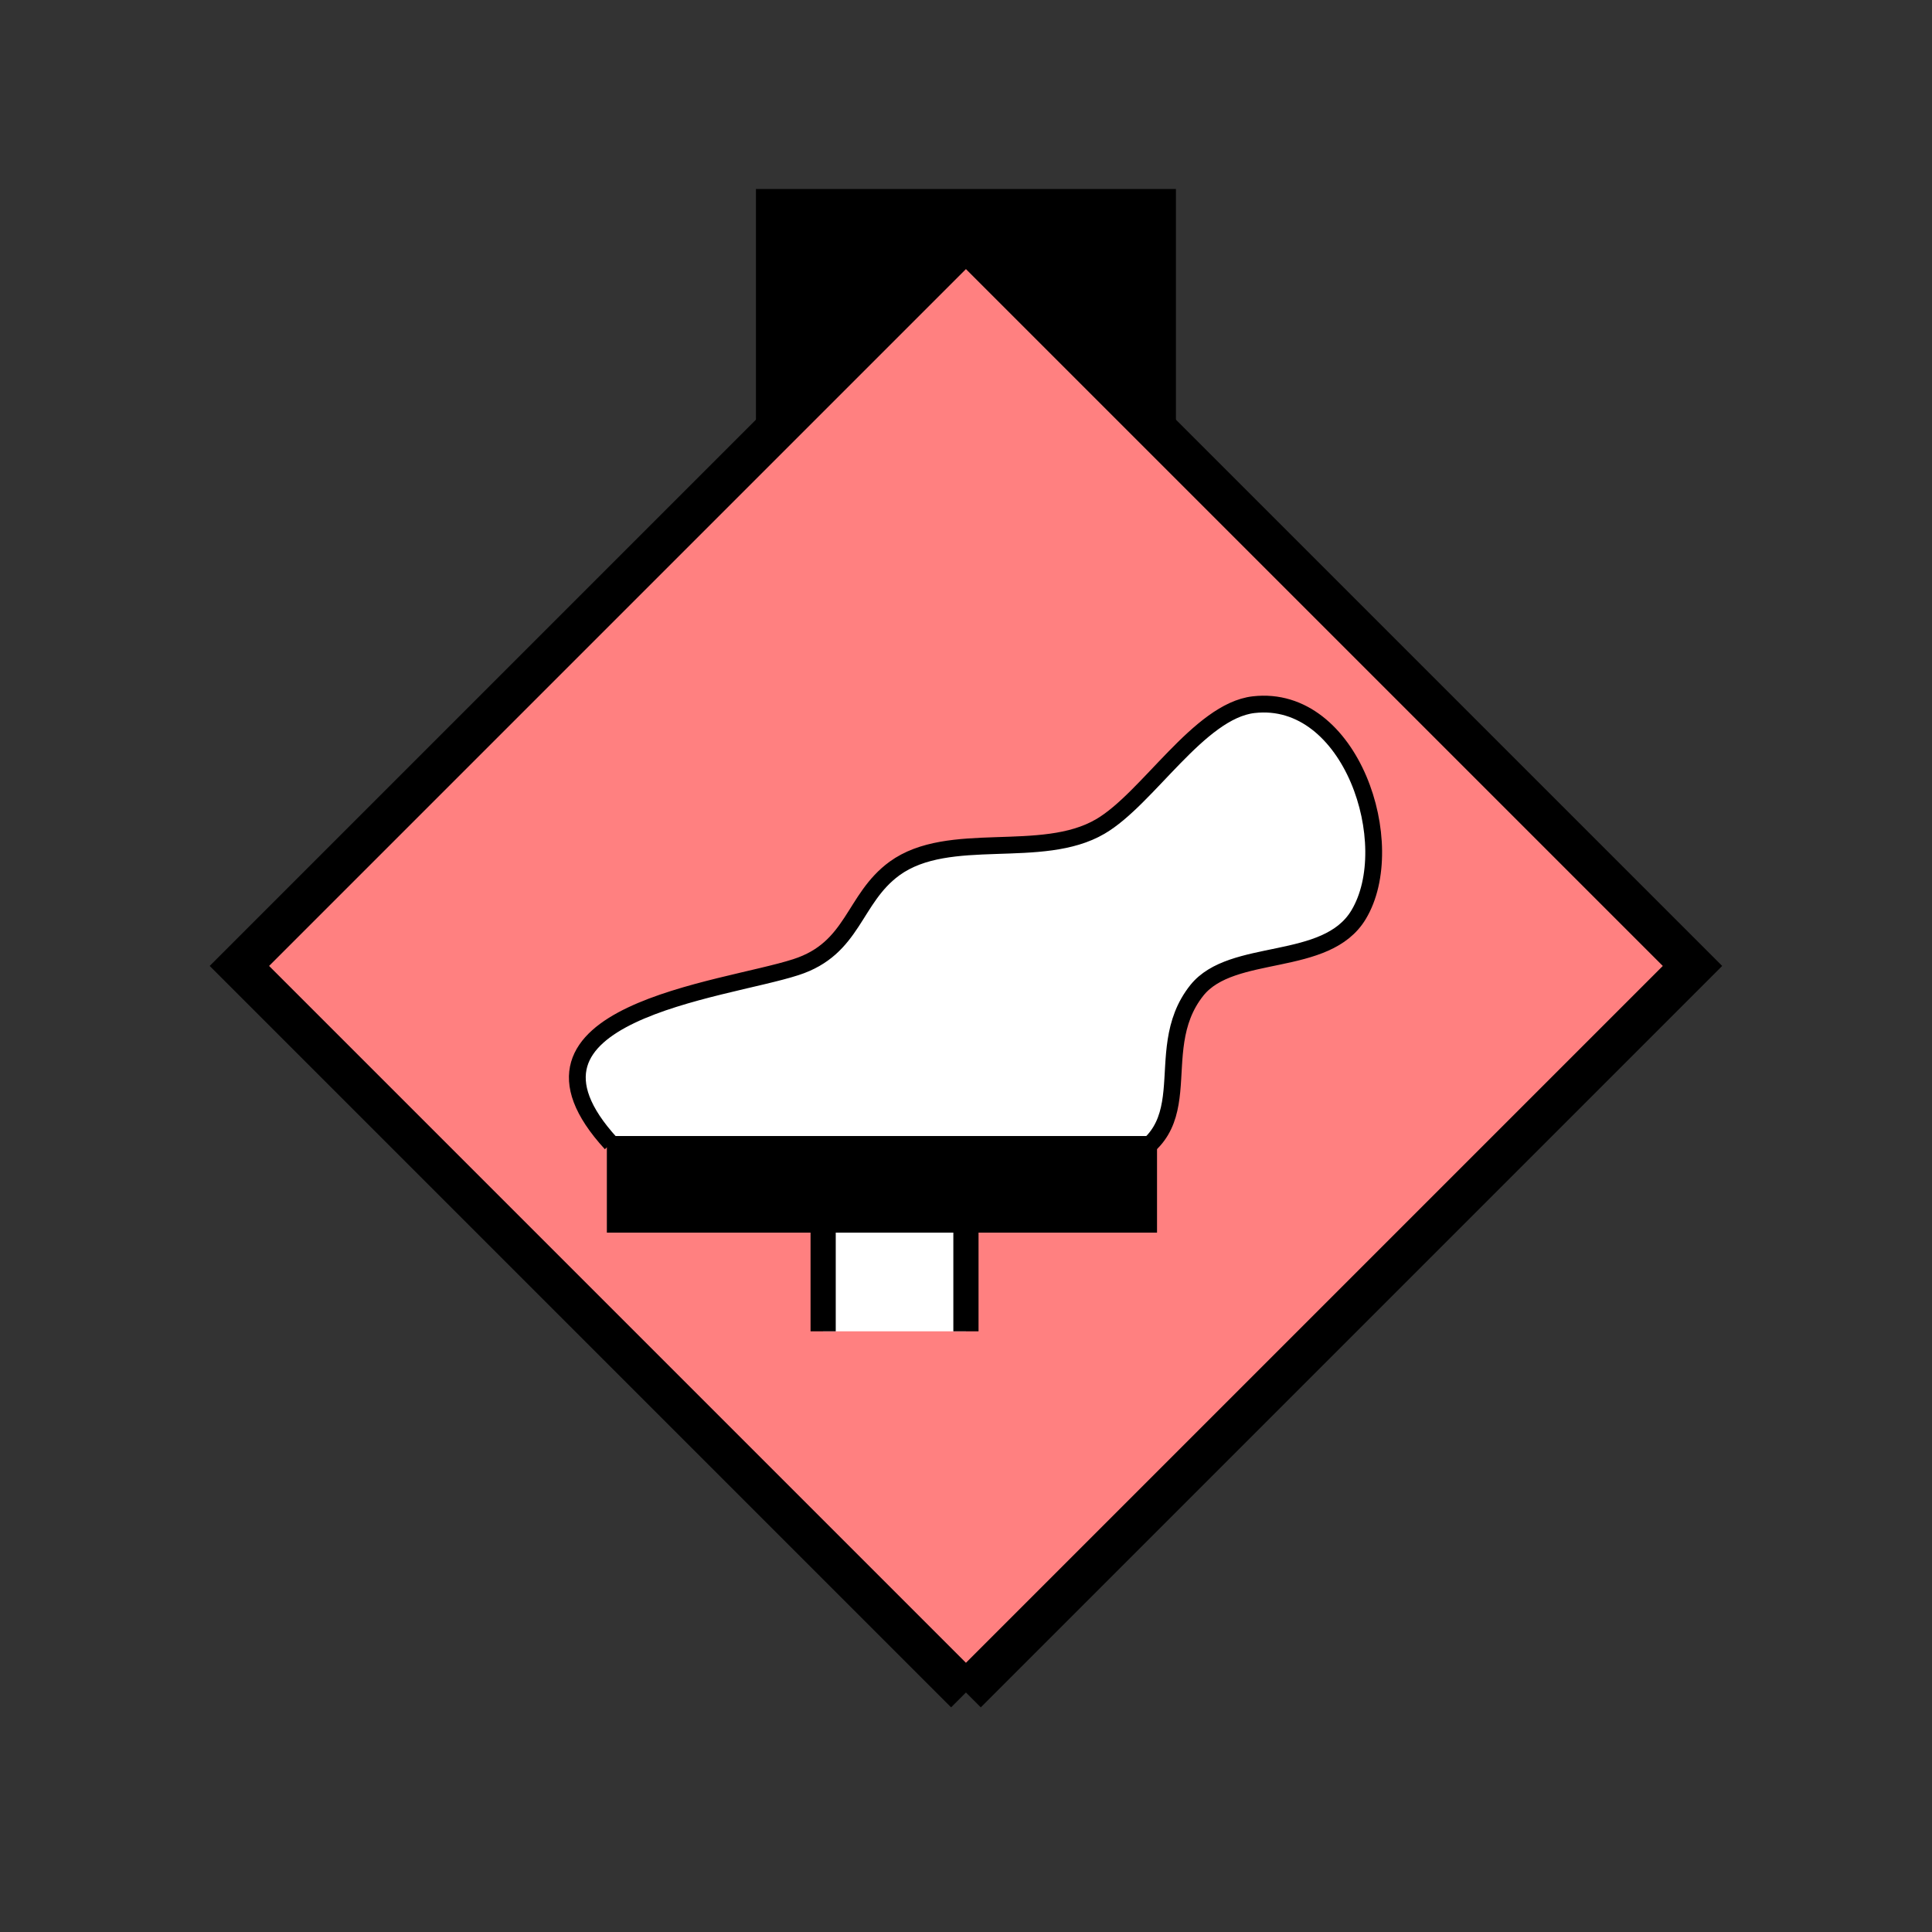 <?xml version="1.0" encoding="UTF-8" standalone="no"?>
<svg
   xmlns:dc="http://purl.org/dc/elements/1.1/"
   xmlns:cc="http://creativecommons.org/ns#"
   xmlns:rdf="http://www.w3.org/1999/02/22-rdf-syntax-ns#"
   xmlns:svg="http://www.w3.org/2000/svg"
   xmlns="http://www.w3.org/2000/svg"
   id="svg25"
   height="116.73mm"
   width="116.73mm"
   version="1.0">
  <rect width="100%" height="100%" fill="#333333" stroke="none"/>
  <defs
     id="defs3">
    <pattern
       y="0"
       x="0"
       height="6"
       width="6"
       patternUnits="userSpaceOnUse"
       id="EMFhbasepattern" />
  </defs>
  <path
     id="path5"
     d="  M 172.626,43.157   L 172.626,100.699   L 268.53,100.699   L 268.53,43.157   L 172.626,43.157   z "
     style="fill:#000000;fill-rule:evenodd;fill-opacity:1;stroke:none;" />
  <path
     id="path7"
     d="  M 220.578,386.492   L 220.578,386.492   L 386.492,220.578   L 220.578,54.665   L 54.665,220.578   L 220.578,386.492   z "
     style="fill:#ff8080;fill-rule:evenodd;fill-opacity:1;stroke:none;" />
  <path
     id="path9"
     d="  M 220.578,386.492   L 220.578,386.492   L 386.492,220.578   L 220.578,54.665   L 54.665,220.578   L 220.578,386.492  "
     style="fill:none;stroke:#000000;stroke-width:9.59px;stroke-linecap:butt;stroke-linejoin:miter;stroke-miterlimit:10;stroke-dasharray:none;stroke-opacity:1;" />
  <path
     id="path11"
     d="  M 187.971,280.039   L 187.971,304.014   L 220.578,304.014   L 220.578,280.039   L 187.971,280.039   z "
     style="fill:#ffffff;fill-rule:evenodd;fill-opacity:1;stroke:none;" />
  <path
     id="path13"
     d="  M 139.54,261.138   C 112.207,231.288 165.114,226.253 181.737,220.858   C 195.044,216.582 194.764,205.274 204.275,198.321   C 216.742,189.29 237.841,196.602 251.267,188.73   C 262.097,182.417 273.805,162.357 286.272,160.918   C 308.61,158.361 319.839,192.926 310.248,208.87   C 302.896,221.178 281.357,216.143 273.325,226.133   C 261.697,240.718 276.562,259.619 252.706,266.412   z "
     style="fill:#ffffff;fill-rule:evenodd;fill-opacity:1;stroke:none;" />
  <path
     id="path15"
     d="  M 139.54,261.138   C 112.207,231.288 165.114,226.253 181.737,220.858   C 195.044,216.582 194.764,205.274 204.275,198.321   C 216.742,189.29 237.841,196.602 251.267,188.73   C 262.097,182.417 273.805,162.357 286.272,160.918   C 308.61,158.361 319.839,192.926 310.248,208.87   C 302.896,221.178 281.357,216.143 273.325,226.133   C 261.697,240.718 276.562,259.619 252.706,266.412  "
     style="fill:none;stroke:#000000;stroke-width:3.836px;stroke-linecap:butt;stroke-linejoin:miter;stroke-miterlimit:10;stroke-dasharray:none;stroke-opacity:1;" />
  <path
     id="path17"
     d="  M 139.06,259.899   L 139.06,280.998   L 263.735,280.998   L 263.735,259.899   L 139.06,259.899   z "
     style="fill:#000000;fill-rule:evenodd;fill-opacity:1;stroke:none;" />
  <path
     id="path19"
     d="  M 139.06,259.899   L 263.735,259.899   L 263.735,280.998   L 139.06,280.998   z "
     style="fill:none;stroke:#000000;stroke-width:0.959px;stroke-linecap:butt;stroke-linejoin:miter;stroke-miterlimit:10;stroke-dasharray:none;stroke-opacity:1;" />
  <path
     id="path21"
     d="  M 187.971,275.243   L 187.971,304.014  "
     style="fill:none;stroke:#000000;stroke-width:5.754px;stroke-linecap:butt;stroke-linejoin:miter;stroke-miterlimit:10;stroke-dasharray:none;stroke-opacity:1;" />
  <path
     id="path23"
     d="  M 220.578,276.202   L 220.578,304.014  "
     style="fill:none;stroke:#000000;stroke-width:5.754px;stroke-linecap:butt;stroke-linejoin:miter;stroke-miterlimit:10;stroke-dasharray:none;stroke-opacity:1;" />
</svg>
